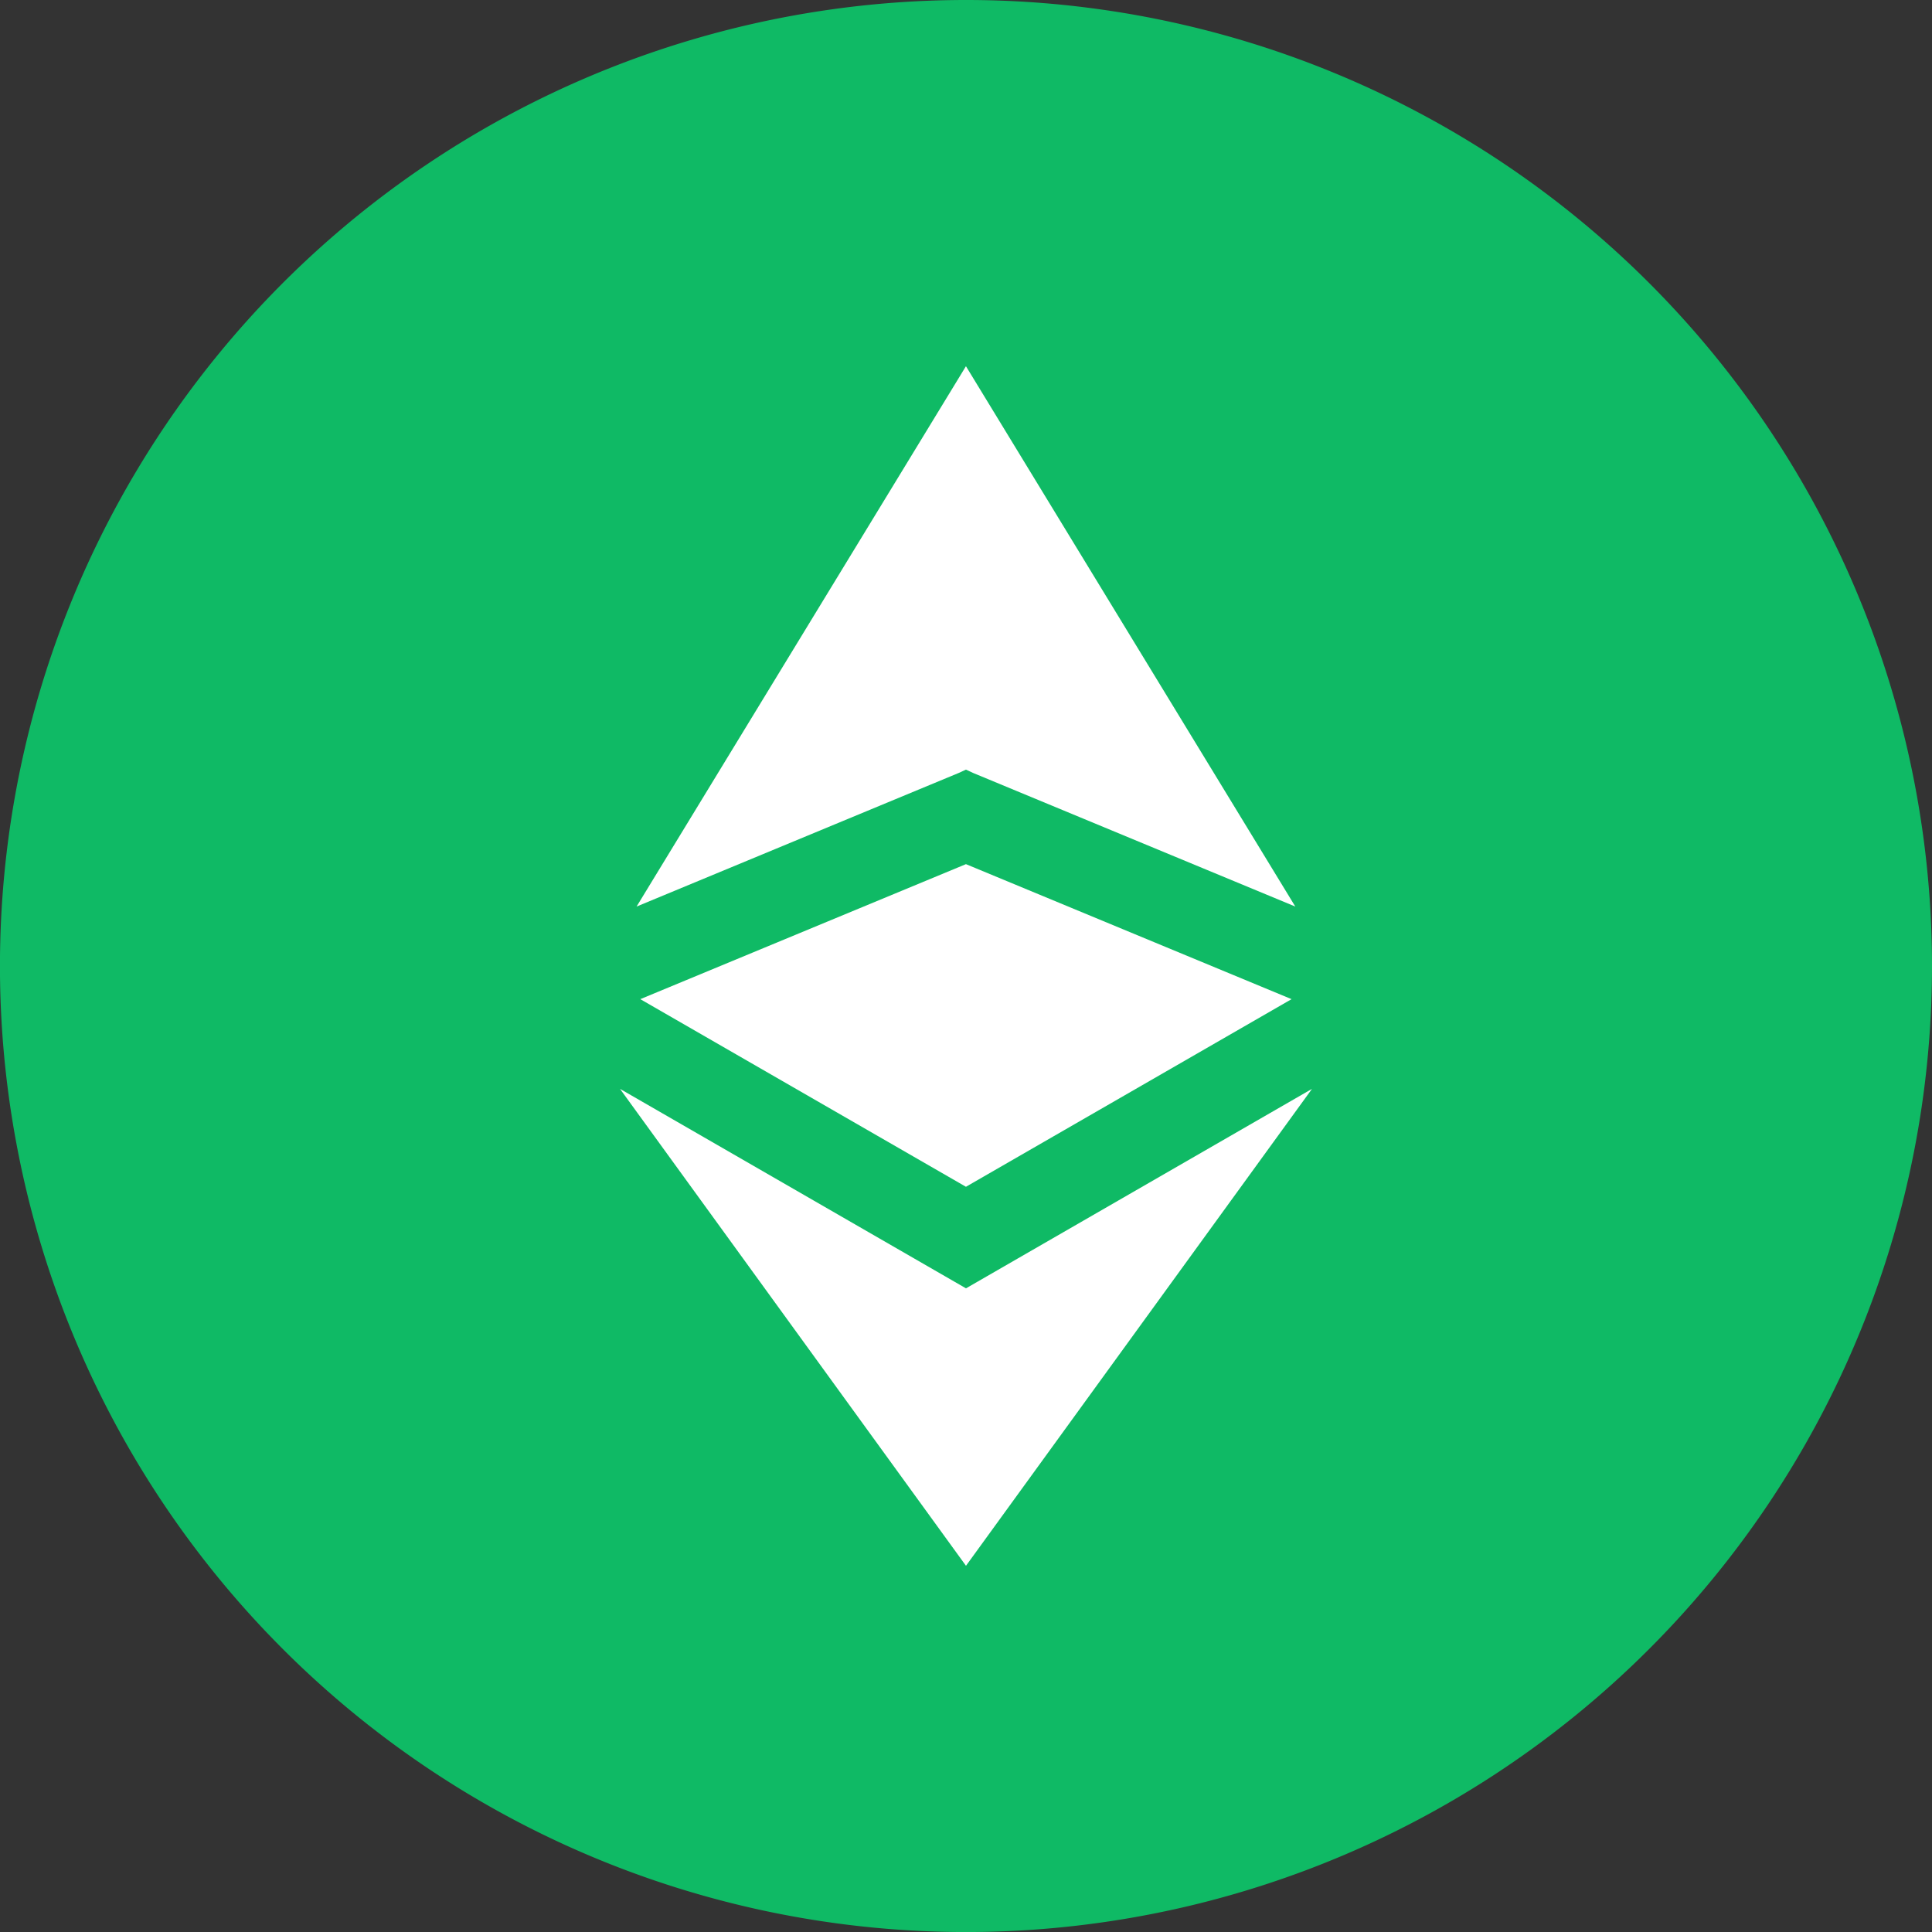 <svg id="Capa_1" data-name="Capa 1" xmlns="http://www.w3.org/2000/svg" viewBox="0 0 49.385 49.385"><rect x="0" y="0" width="49.385" height="49.385" fill="#333333" stroke="none"/><defs><style>.cls-1{fill:#0fba65;}.cls-2{fill:#fff;}</style></defs><title>CRIPTOS</title><path class="cls-1" d="M24.692,0A24.693,24.693,0,1,0,49.385,24.692,24.692,24.692,0,0,0,24.692,0Z"/><polygon class="cls-2" points="24.691 9.361 33.11 23.173 24.877 19.759 24.691 19.673 24.504 19.759 16.272 23.173 24.691 9.361"/><polygon class="cls-2" points="33.014 25.54 24.691 30.336 16.367 25.54 24.691 22.089 33.014 25.54"/><polygon class="cls-2" points="24.692 40.024 15.848 27.833 24.692 32.932 33.537 27.833 24.692 40.024"/></svg>